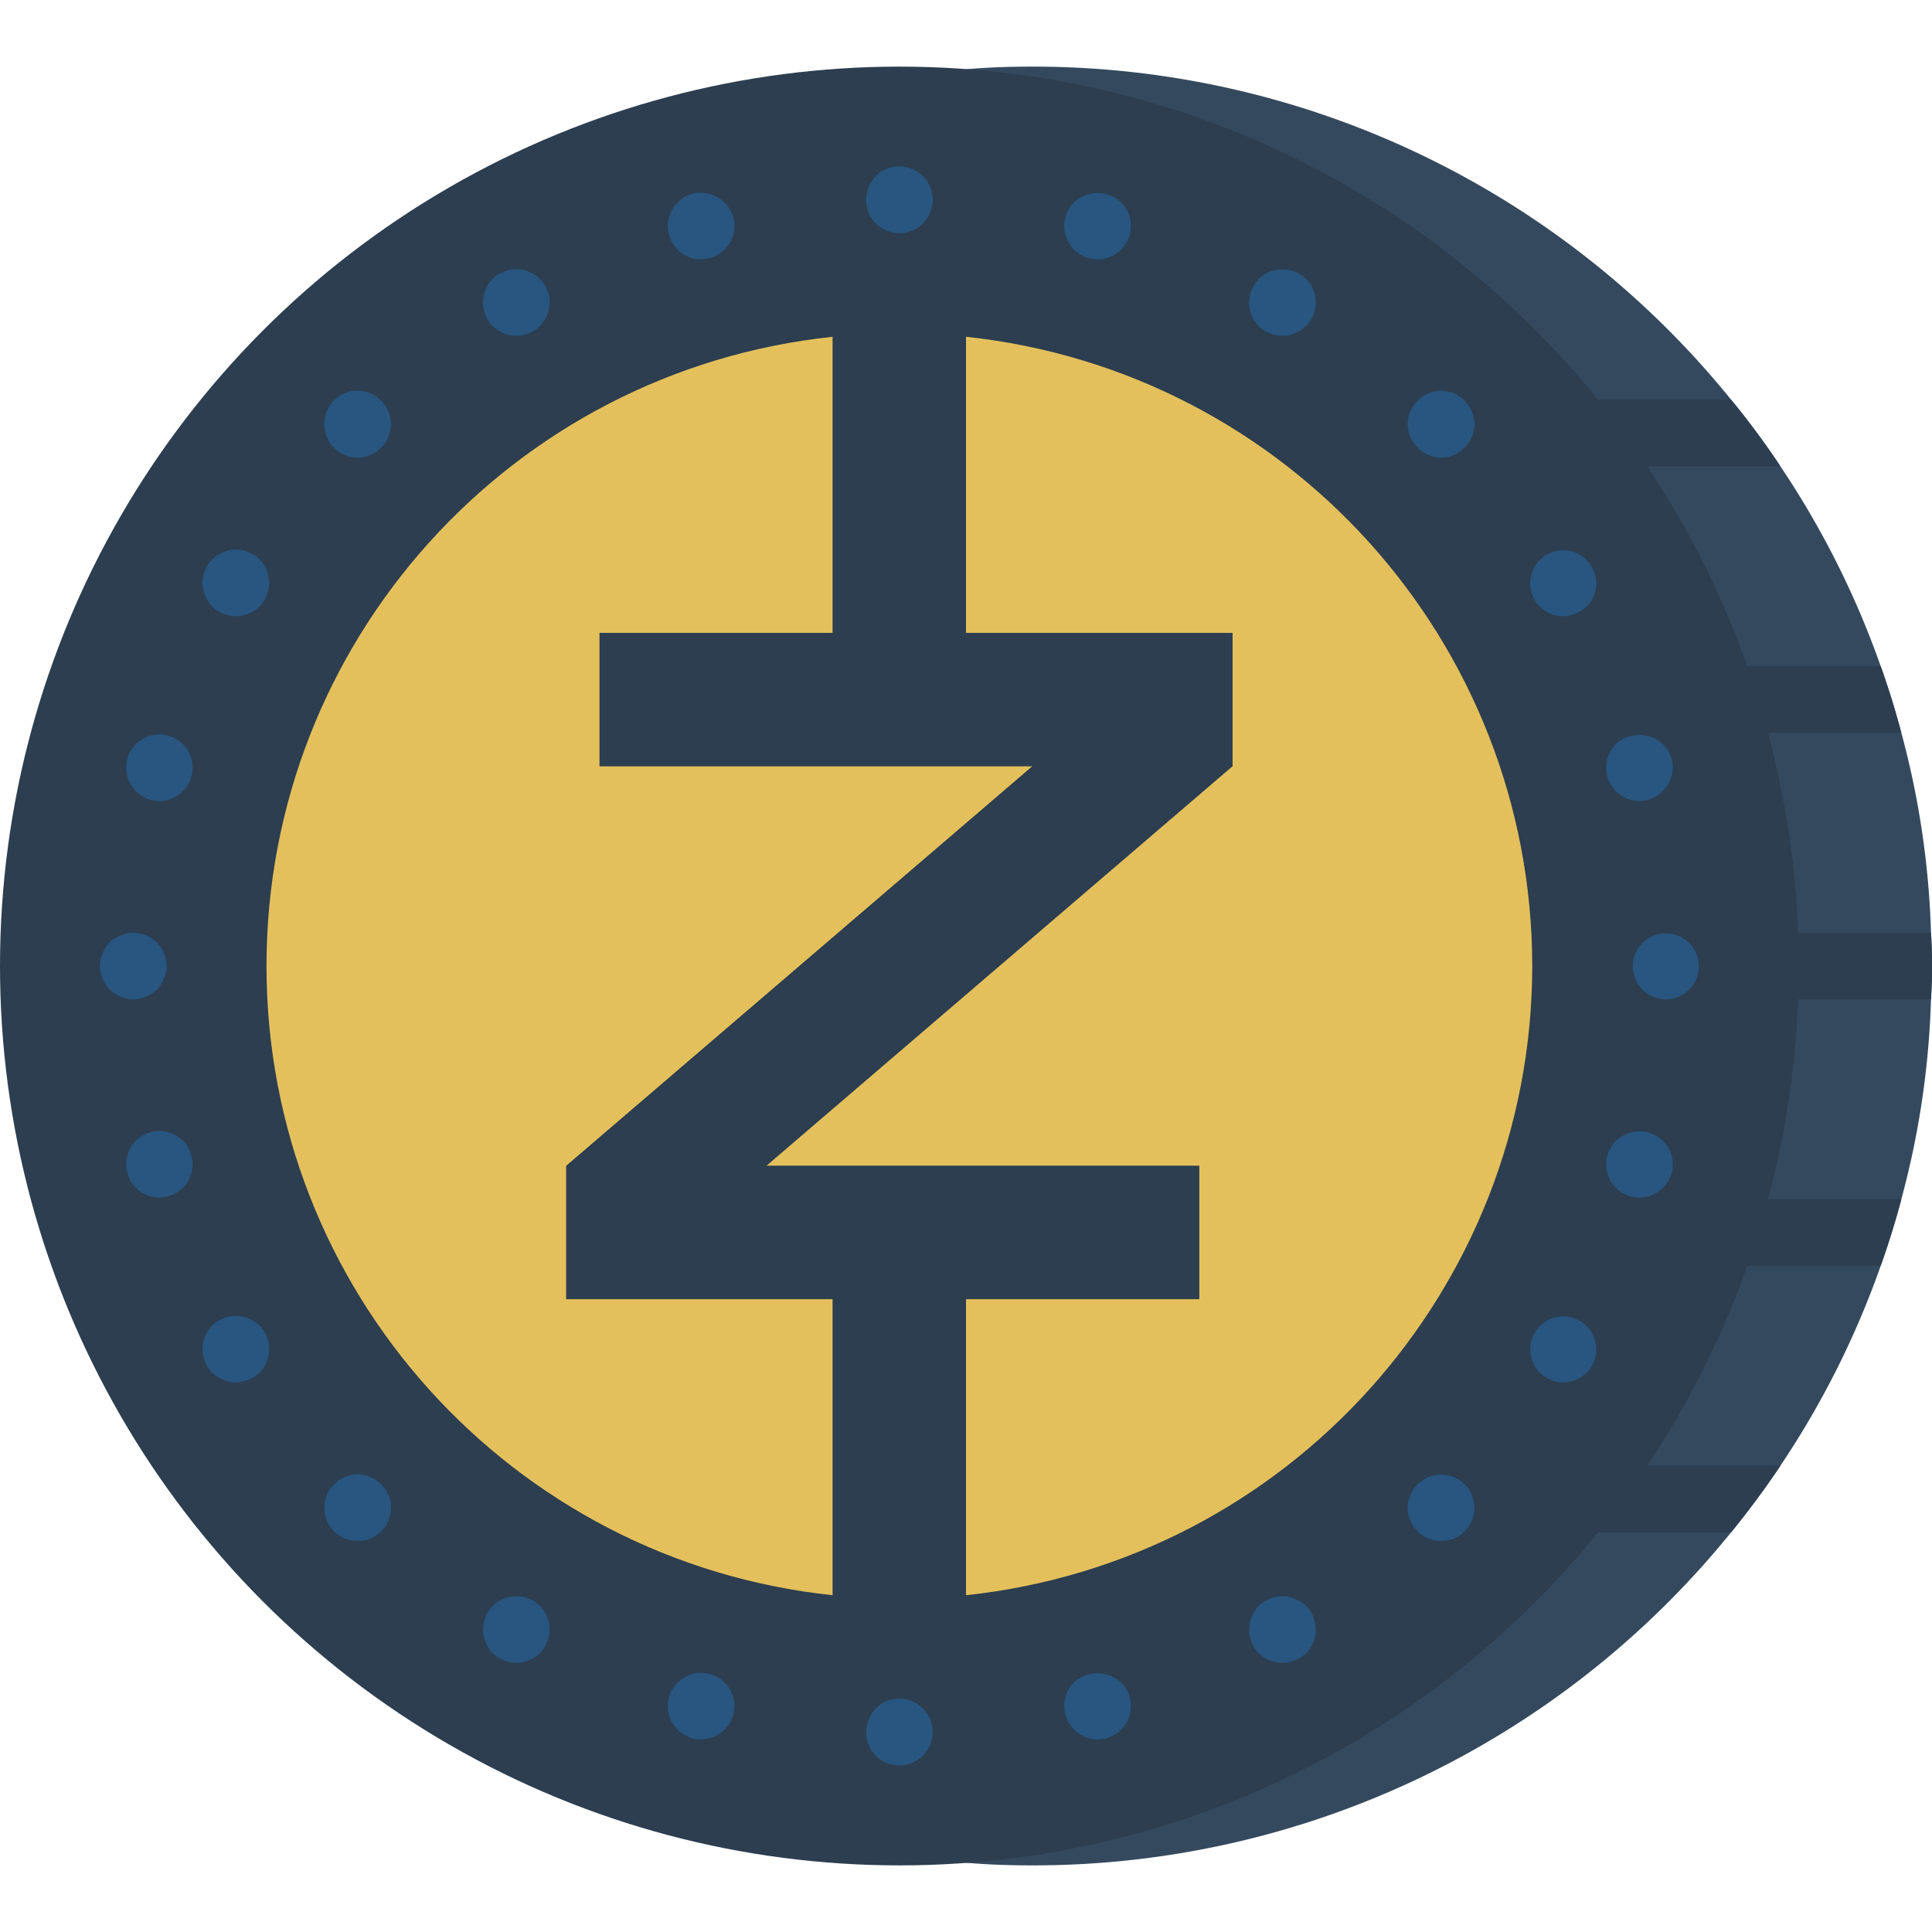 <svg xmlns="http://www.w3.org/2000/svg" viewBox="0 0 512 512"><path d="M512 256c0 3.001-.088 5.914-.265 8.828a227.714 227.714 0 01-7.857 52.966 227.998 227.998 0 01-5.473 17.655 234.373 234.373 0 01-26.571 52.966c-4.061 6.091-8.474 12.006-13.065 17.655a237.894 237.894 0 01-185.114 88.276c-5.914 0-11.829-.177-17.655-.706V18.361c5.826-.53 11.741-.706 17.655-.706a237.888 237.888 0 01185.114 88.276 217.428 217.428 0 0113.065 17.655 234.353 234.353 0 0126.571 52.966 227.998 227.998 0 015.473 17.655 227.714 227.714 0 017.857 52.966c.177 2.913.265 5.826.265 8.827z" fill="#35495e"/><g fill="#2c3e50"><path d="M471.834 123.586h-83.421a8.828 8.828 0 010-17.656h70.356a217.147 217.147 0 0113.065 17.656zm0 264.828c-4.061 6.091-8.474 12.006-13.065 17.655h-70.356a8.828 8.828 0 010-17.656h83.421zm32.045-194.207H384.53a8.828 8.828 0 010-17.656h113.876a228.157 228.157 0 015.473 17.656zM512 256c0 3.001-.088 5.914-.265 8.828h-70.797a8.828 8.828 0 010-17.656h70.797c.177 2.914.265 5.827.265 8.828zm-8.121 61.793a227.998 227.998 0 01-5.473 17.655H384.53a8.828 8.828 0 010-17.656h119.349z"/><circle cx="238.345" cy="256" r="238.345"/></g><path d="M238.345 61.793a9.295 9.295 0 01-6.268-2.56 9.107 9.107 0 01-2.56-6.268 8.816 8.816 0 01.703-3.358 10.18 10.18 0 011.857-2.91 8.827 8.827 0 0115.095 6.267c-.02.591-.079 1.18-.177 1.763a5.775 5.775 0 01-.53 1.591 6.735 6.735 0 01-.797 1.591c-.349.44-.703.879-1.056 1.323a9.29 9.29 0 01-6.267 2.561zm0 406.069a9.295 9.295 0 01-6.268-2.56 9.107 9.107 0 01-2.56-6.268 8.816 8.816 0 01.703-3.358 10.18 10.18 0 011.857-2.91 8.827 8.827 0 0115.095 6.267c-.02.591-.079 1.18-.177 1.763a5.775 5.775 0 01-.53 1.591 6.735 6.735 0 01-.797 1.591c-.349.44-.703.879-1.056 1.323a9.29 9.29 0 01-6.267 2.561zM185.819 68.677a9.532 9.532 0 01-3.444-.616 9.04 9.04 0 01-2.823-1.944 8.845 8.845 0 010-12.448 7.755 7.755 0 012.823-1.94A8.985 8.985 0 01192 53.668a8.643 8.643 0 010 12.448 8.54 8.54 0 01-6.181 2.561zm105.047 392.297a9.18 9.18 0 01-6.268-2.647 8.845 8.845 0 010-12.448 9.24 9.24 0 0112.534 0c.427.377.786.824 1.06 1.323.325.481.62.982.884 1.5.189.548.336 1.11.44 1.681.146.576.206 1.17.177 1.763a8.54 8.54 0 01-2.56 6.181c-.8.873-1.8 1.539-2.914 1.94a8.706 8.706 0 01-3.353.707zM136.828 88.978a8.674 8.674 0 01-3.358-.616 11.18 11.18 0 01-2.91-1.94 13.41 13.41 0 01-1.06-1.328 6.682 6.682 0 01-.797-1.586 5.616 5.616 0 01-.526-1.591A11.652 11.652 0 01128 80.15a8.806 8.806 0 01.703-3.353 7.982 7.982 0 014.767-4.767 8.468 8.468 0 015.121-.53 5.775 5.775 0 011.591.53 6.735 6.735 0 011.591.797c.44.353.879.703 1.323 1.056.778.86 1.405 1.845 1.854 2.914a7.398 7.398 0 01.707 3.353 12.173 12.173 0 01-.177 1.767 5.775 5.775 0 01-.53 1.591 6.682 6.682 0 01-.797 1.586c-.349.444-.703.884-1.056 1.328-.421.377-.862.73-1.323 1.056-.51.329-1.042.624-1.591.884-.518.188-1.05.336-1.591.444a6.1 6.1 0 01-1.764.172zm203.034 351.694a8.743 8.743 0 01-8.124-12.18 8.194 8.194 0 011.857-2.913 8.806 8.806 0 019.621-1.854 10.09 10.09 0 012.914 1.854 8.95 8.95 0 010 12.534 10.203 10.203 0 01-2.914 1.854 8.832 8.832 0 01-3.354.705zM94.806 121.289a8.82 8.82 0 01-6.268-2.647 5.778 5.778 0 01-1.147-1.323c-.267-.444-.53-.974-.793-1.504a9.334 9.334 0 01-.444-1.677 5.448 5.448 0 01-.177-1.677 9.423 9.423 0 01.621-3.444 8.758 8.758 0 0114.388-2.823 7.681 7.681 0 011.94 2.823 9.575 9.575 0 01.707 3.444 10.497 10.497 0 01-.177 1.677 35.968 35.968 0 01-.53 1.677c-.263.53-.53 1.06-.793 1.504a5.754 5.754 0 01-1.147 1.323 7.7 7.7 0 01-2.828 1.94 8.715 8.715 0 01-3.352.707zm287.073 287.073a8.743 8.743 0 01-3.353-.616 8.929 8.929 0 01-2.823-1.944 8.649 8.649 0 01-2.651-6.268 8.807 8.807 0 01.707-3.353 9.451 9.451 0 014.767-4.767 9.003 9.003 0 019.621 1.944 8.53 8.53 0 012.56 6.177 8.739 8.739 0 01-2.56 6.268 8.59 8.59 0 01-6.268 2.559zM62.496 163.31a8.807 8.807 0 01-3.353-.707 10.275 10.275 0 01-2.914-1.854c-.353-.444-.703-.884-1.056-1.323a6.697 6.697 0 01-.797-1.591 5.753 5.753 0 01-.53-1.591 12.418 12.418 0 01-.177-1.763 9.295 9.295 0 012.56-6.268 10.216 10.216 0 012.914-1.858 8.102 8.102 0 016.711 0 8.297 8.297 0 012.914 1.858 9.286 9.286 0 012.556 6.268 9.127 9.127 0 01-2.556 6.268 8.333 8.333 0 01-2.914 1.854 8.802 8.802 0 01-3.358.707zM414.19 366.345a8.743 8.743 0 116.267-2.559 9.298 9.298 0 01-6.267 2.559zM42.194 212.302a8.628 8.628 0 01-6.181-2.647 8.535 8.535 0 01-2.556-6.181 9.532 9.532 0 01.616-3.444 7.746 7.746 0 011.94-2.823 3.966 3.966 0 011.328-1.06 8.404 8.404 0 011.5-.884 9.24 9.24 0 011.677-.44 8.744 8.744 0 0110.504 8.651 5.421 5.421 0 01-.177 1.677 9.08 9.08 0 01-.44 1.677c-.267.53-.53 1.06-.797 1.5-.31.5-.697.948-1.147 1.328a8.824 8.824 0 01-6.267 2.646zm392.297 105.047a8.743 8.743 0 01-8.827-8.827 8.532 8.532 0 012.56-6.177 8.95 8.95 0 0112.448 0 8.611 8.611 0 012.646 6.177 8.824 8.824 0 01-2.646 6.268 8.543 8.543 0 01-6.181 2.559zM35.31 264.828a8.832 8.832 0 01-3.358-.707 10.273 10.273 0 01-2.91-1.853 9.143 9.143 0 01-1.858-2.914 8.362 8.362 0 010-6.711 10.16 10.16 0 011.858-2.91 10.191 10.191 0 012.909-1.858 8.87 8.87 0 016.711 0 10.2 10.2 0 012.915 1.858 10.25 10.25 0 011.854 2.909 8.314 8.314 0 010 6.711 9.228 9.228 0 01-1.854 2.914 10.275 10.275 0 01-2.914 1.854 8.84 8.84 0 01-3.353.707zm406.069 0a8.743 8.743 0 116.267-2.559 9.294 9.294 0 01-6.267 2.559zM42.194 317.349a8.735 8.735 0 01-8.737-8.827 8.89 8.89 0 012.556-6.268 8.688 8.688 0 011.328-1.06 8.118 8.118 0 011.5-.793 9.553 9.553 0 011.677-.53 9.057 9.057 0 017.944 2.383c.43.431.814.905 1.147 1.414.267.44.53.97.797 1.5a9.24 9.24 0 01.44 1.677c.146.546.205 1.112.177 1.677a8.743 8.743 0 01-8.829 8.827zm392.297-105.047a8.82 8.82 0 01-6.268-2.647 8.541 8.541 0 01-2.56-6.181 8.739 8.739 0 012.56-6.268 9.13 9.13 0 0112.448 0 8.818 8.818 0 012.646 6.268 9.043 9.043 0 01-8.826 8.828zM62.496 366.345a8.807 8.807 0 01-3.353-.707 10.275 10.275 0 01-2.914-1.854 8.95 8.95 0 010-12.534 10.216 10.216 0 012.914-1.858 8.87 8.87 0 016.711 0 8.284 8.284 0 012.913 1.858 8.961 8.961 0 010 12.534 8.333 8.333 0 01-2.914 1.854 8.83 8.83 0 01-3.357.707zM414.19 163.31a8.743 8.743 0 116.267-2.559 9.288 9.288 0 01-6.267 2.559zM94.806 408.362a5.985 5.985 0 01-1.763-.177 11.446 11.446 0 01-1.681-.44c-.526-.267-.97-.53-1.5-.797a7.989 7.989 0 01-1.323-1.147 8.923 8.923 0 01-1.94-2.823 9.423 9.423 0 01-.621-3.444 8.648 8.648 0 01.621-3.353 8.912 8.912 0 011.94-2.823 8.24 8.24 0 011.323-1.151c.53-.263.974-.53 1.5-.793.53-.177 1.151-.353 1.681-.53a8.421 8.421 0 015.116.53 9.406 9.406 0 014.767 4.767c.455 1.06.695 2.2.707 3.353a9.196 9.196 0 01-.707 3.444 7.65 7.65 0 01-1.94 2.823 9.006 9.006 0 01-2.828 1.944 8.698 8.698 0 01-3.352.617zm287.073-287.073a8.732 8.732 0 01-3.353-.707 9.406 9.406 0 01-4.767-4.767 8.81 8.81 0 01-.707-3.353 8.66 8.66 0 012.651-6.268 8.664 8.664 0 0112.444 0 8.735 8.735 0 012.56 6.268 8.54 8.54 0 01-2.56 6.181 8.669 8.669 0 01-6.268 2.646zM136.828 440.672a8.832 8.832 0 01-3.358-.707 9.048 9.048 0 01-2.909-1.854 8.391 8.391 0 01-1.06-1.414 4.89 4.89 0 01-.797-1.5 5.321 5.321 0 01-.526-1.677 10.485 10.485 0 01-.177-1.677 9.274 9.274 0 012.56-6.268 10.066 10.066 0 012.909-1.854 8.437 8.437 0 015.121-.53 5.493 5.493 0 011.591.531 6.683 6.683 0 011.591.793c.462.327.904.681 1.324 1.061a8.272 8.272 0 011.854 2.914 7.398 7.398 0 01.707 3.353 10.978 10.978 0 01-.177 1.677 5.47 5.47 0 01-.53 1.677 4.89 4.89 0 01-.797 1.5c-.349.53-.703.97-1.056 1.414-.444.353-.884.707-1.323 1.06a6.646 6.646 0 01-1.591.793 5.753 5.753 0 01-1.591.53 12.05 12.05 0 01-1.765.178zM339.862 88.978a7.402 7.402 0 01-3.358-.703 8.477 8.477 0 01-5.47-8.125 8.806 8.806 0 01.703-3.353 10.213 10.213 0 011.857-2.914 9.153 9.153 0 019.621-1.854 10.275 10.275 0 012.914 1.854 8.956 8.956 0 010 12.539 9.217 9.217 0 01-2.914 1.854 7.38 7.38 0 01-3.353.702zM185.819 460.974a8.82 8.82 0 01-6.268-2.647 10.814 10.814 0 01-1.944-2.828 8.705 8.705 0 01-.616-3.353 9.532 9.532 0 01.616-3.444 10.748 10.748 0 011.944-2.823 8.815 8.815 0 017.944-2.383 9.441 9.441 0 011.677.444c.53.263 1.06.526 1.5.793.499.311.947.698 1.328 1.147a7.755 7.755 0 011.94 2.823 9.575 9.575 0 01.707 3.444 8.728 8.728 0 01-.707 3.353 7.77 7.77 0 01-1.94 2.828 5.734 5.734 0 01-1.328 1.147c-.44.263-.97.53-1.5.793-.53.177-1.056.353-1.677.53-.553.103-1.113.162-1.676.176zM290.866 68.677a8.733 8.733 0 01-3.354-.616 10.614 10.614 0 01-2.914-1.944 8.845 8.845 0 010-12.448 9.064 9.064 0 0112.534 0 8.545 8.545 0 012.56 6.181 8.739 8.739 0 01-2.56 6.268 8.447 8.447 0 01-2.914 1.944 8.73 8.73 0 01-3.352.615z" fill="#285680"/><g fill="#e4c05c"><path d="M150.069 344.276h70.621v78.477C135.375 413.742 70.622 341.789 70.622 256S135.375 98.258 220.69 89.247v78.477h-61.793v35.31h114.759L150.069 308.966v35.31z"/><path d="M406.069 256c-.106 85.749-64.805 157.642-150.069 166.753v-78.477h61.793v-35.31H203.034L326.62 203.035v-35.31H256V89.247C341.264 98.358 405.963 170.251 406.069 256z"/></g><path d="M326.621 203.034L203.034 308.966h114.759v35.31H256v78.477a160.948 160.948 0 01-35.31 0v-78.477h-70.621v-35.31l123.586-105.931H158.897v-35.31h61.793V89.247a160.948 160.948 0 0135.31 0v78.477h70.621v35.31z" fill="#2c3e50"/></svg>